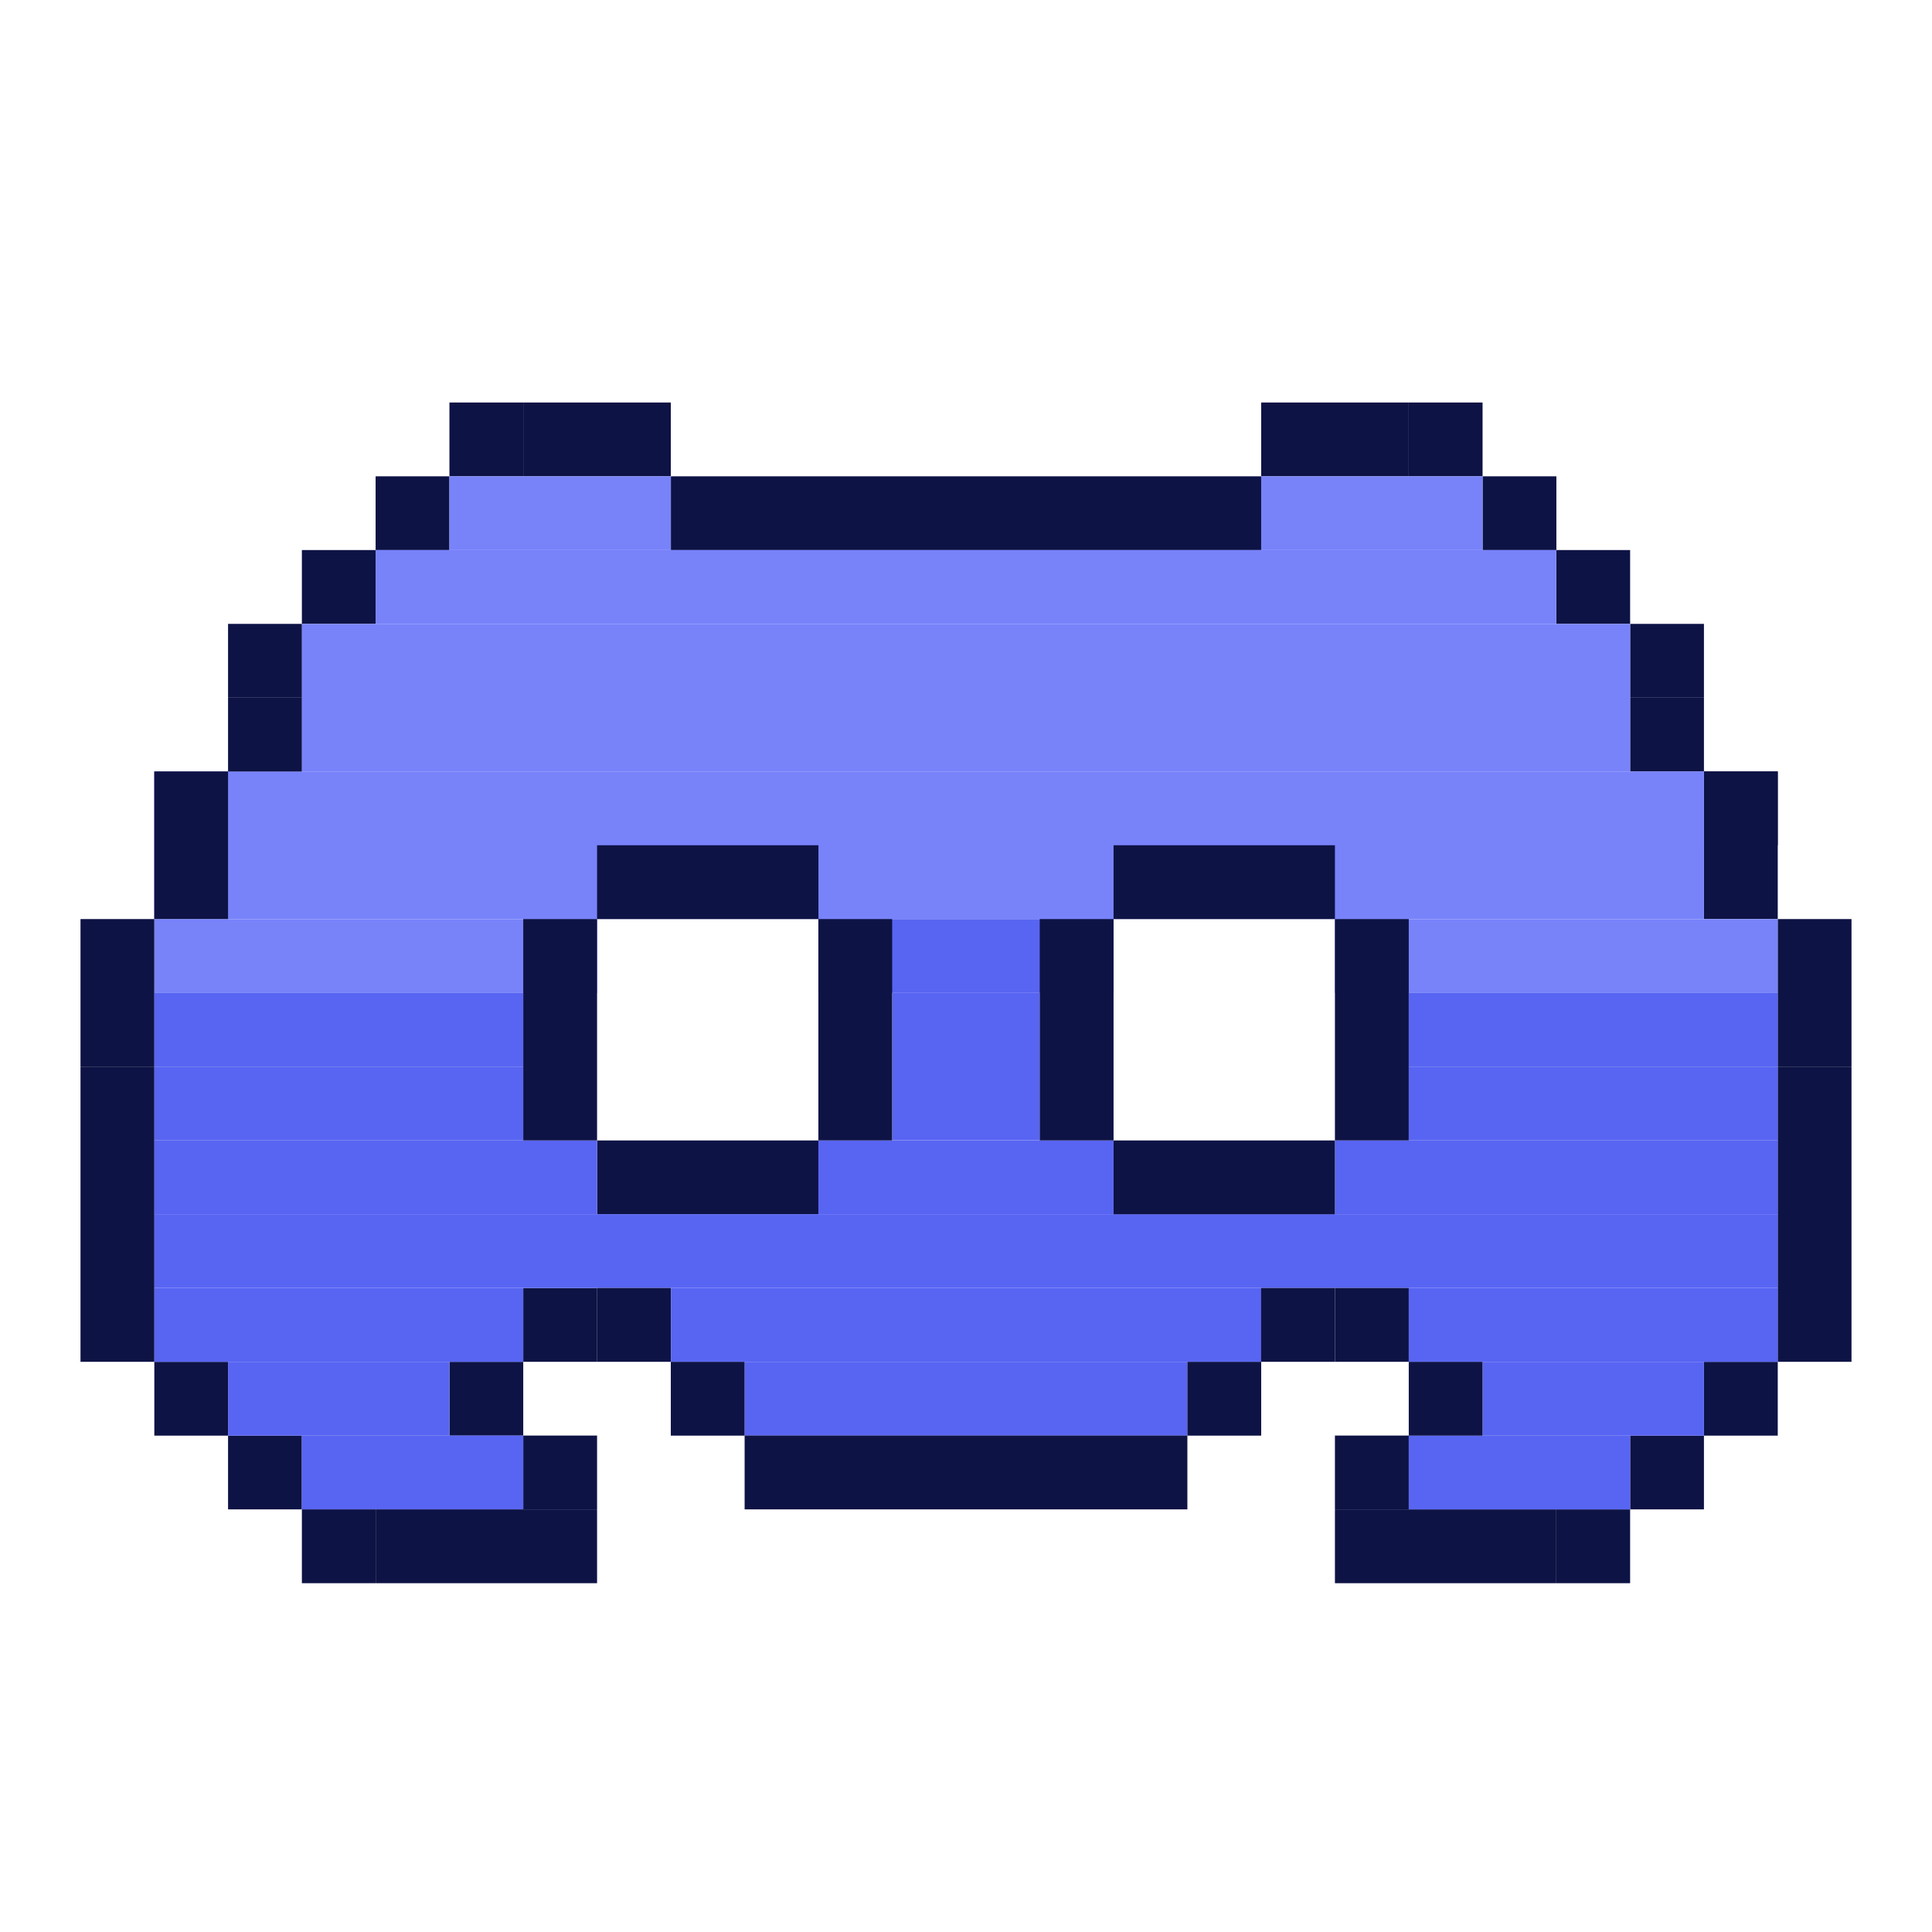 <svg width="24" height="24" viewBox="0 0 24 24" fill="none" xmlns="http://www.w3.org/2000/svg">
<rect x="15.667" y="5" width="1.833" height="0.917" fill="#0E1345"/>
<rect x="17.5" y="5" width="0.917" height="0.917" fill="#0E1345"/>
<rect x="18.417" y="5.917" width="0.917" height="0.917" fill="#0E1345"/>
<rect x="19.333" y="6.833" width="0.917" height="0.917" fill="#0E1345"/>
<rect x="21.167" y="16.917" width="0.917" height="0.917" fill="#0E1345"/>
<rect x="1.917" y="16.917" width="0.917" height="0.917" fill="#0E1345"/>
<rect x="20.25" y="17.833" width="0.917" height="0.917" fill="#0E1345"/>
<rect x="19.333" y="18.75" width="0.917" height="0.917" fill="#0E1345"/>
<rect x="16.583" y="18.75" width="2.75" height="0.917" fill="#0E1345"/>
<rect x="20.25" y="7.75" width="0.917" height="0.917" fill="#0E1345"/>
<rect x="21.167" y="9.583" width="0.917" height="0.917" fill="#0E1345"/>
<rect x="21.167" y="9.583" width="0.917" height="1.833" fill="#0E1345"/>
<rect x="22.083" y="11.417" width="0.917" height="1.833" fill="#0E1345"/>
<rect x="22.083" y="13.25" width="0.917" height="3.667" fill="#0E1345"/>
<rect x="20.25" y="8.667" width="0.917" height="0.917" fill="#0E1345"/>
<rect width="1.833" height="0.917" transform="matrix(-1 0 0 1 8.333 5)" fill="#0E1345"/>
<rect width="7.333" height="0.917" transform="matrix(-1 0 0 1 15.667 5.917)" fill="#0E1345"/>
<rect width="0.917" height="0.917" transform="matrix(-1 0 0 1 6.5 5)" fill="#0E1345"/>
<rect width="0.917" height="0.917" transform="matrix(-1 0 0 1 5.583 5.917)" fill="#0E1345"/>
<rect width="0.917" height="0.917" transform="matrix(-1 0 0 1 4.667 6.833)" fill="#0E1345"/>
<rect width="0.917" height="0.917" transform="matrix(-1 0 0 1 3.75 17.833)" fill="#0E1345"/>
<rect width="0.917" height="0.917" transform="matrix(-1 0 0 1 7.417 17.833)" fill="#0E1345"/>
<rect width="0.917" height="0.917" transform="matrix(-1 0 0 1 6.5 16.917)" fill="#0E1345"/>
<rect width="0.917" height="0.917" transform="matrix(-1 0 0 1 7.417 16)" fill="#0E1345"/>
<rect width="2.75" height="0.917" transform="matrix(-1 0 0 1 10.167 14.167)" fill="#0E1345"/>
<rect width="20.167" height="0.917" transform="matrix(-1 0 0 1 22.083 15.083)" fill="#5865F2"/>
<rect width="4.583" height="0.917" transform="matrix(-1 0 0 1 6.5 16)" fill="#5865F2"/>
<rect width="2.75" height="0.917" transform="matrix(-1 0 0 1 5.583 16.917)" fill="#5865F2"/>
<rect width="2.75" height="0.917" transform="matrix(-1 0 0 1 6.5 17.833)" fill="#5865F2"/>
<rect width="2.75" height="0.917" transform="matrix(-1 0 0 1 20.25 17.833)" fill="#5865F2"/>
<rect width="2.75" height="0.917" transform="matrix(-1 0 0 1 21.167 16.917)" fill="#5865F2"/>
<rect width="4.583" height="0.917" transform="matrix(-1 0 0 1 22.083 16)" fill="#5865F2"/>
<rect width="7.333" height="0.917" transform="matrix(-1 0 0 1 15.667 16)" fill="#5865F2"/>
<rect width="5.5" height="0.917" transform="matrix(-1 0 0 1 14.75 16.917)" fill="#5865F2"/>
<rect width="19.25" height="1.833" transform="matrix(-1 0 0 1 21.167 9.583)" fill="#7883FA"/>
<rect width="16.5" height="1.833" transform="matrix(-1 0 0 1 20.25 7.75)" fill="#7883FA"/>
<rect width="14.667" height="0.917" transform="matrix(-1 0 0 1 19.333 6.833)" fill="#7883FA"/>
<rect width="2.75" height="0.917" transform="matrix(-1 0 0 1 8.333 5.917)" fill="#7883FA"/>
<rect width="5.5" height="0.917" transform="matrix(-1 0 0 1 7.417 11.417)" fill="#7883FA"/>
<rect width="5.5" height="0.917" transform="matrix(-1 0 0 1 22.083 11.417)" fill="#7883FA"/>
<rect width="3.667" height="0.917" transform="matrix(-1 0 0 1 13.833 11.417)" fill="#5865F2"/>
<rect width="4.583" height="0.917" transform="matrix(-1 0 0 1 6.5 12.333)" fill="#5865F2"/>
<rect width="4.583" height="0.917" transform="matrix(-1 0 0 1 22.083 12.333)" fill="#5865F2"/>
<rect width="4.583" height="0.917" transform="matrix(-1 0 0 1 6.5 13.25)" fill="#5865F2"/>
<rect width="4.583" height="0.917" transform="matrix(-1 0 0 1 22.083 13.25)" fill="#5865F2"/>
<rect width="5.5" height="0.917" transform="matrix(-1 0 0 1 7.417 14.167)" fill="#5865F2"/>
<rect width="5.5" height="0.917" transform="matrix(-1 0 0 1 22.083 14.167)" fill="#5865F2"/>
<rect width="3.667" height="0.917" transform="matrix(-1 0 0 1 13.833 14.167)" fill="#5865F2"/>
<rect width="1.833" height="1.833" transform="matrix(-1 0 0 1 12.917 12.333)" fill="#5865F2"/>
<rect width="2.75" height="0.917" transform="matrix(-1 0 0 1 18.417 5.917)" fill="#7883FA"/>
<rect width="2.75" height="0.917" transform="matrix(-1 0 0 1 16.583 14.167)" fill="#0E1345"/>
<rect width="2.75" height="0.917" transform="matrix(-1 0 0 1 10.167 10.5)" fill="#0E1345"/>
<rect width="2.75" height="0.917" transform="matrix(-1 0 0 1 16.583 10.5)" fill="#0E1345"/>
<rect width="0.917" height="0.917" transform="matrix(-1 0 0 1 16.583 16)" fill="#0E1345"/>
<rect width="0.917" height="0.917" transform="matrix(-1 0 0 1 8.333 16)" fill="#0E1345"/>
<rect width="0.917" height="0.917" transform="matrix(-1 0 0 1 17.5 16)" fill="#0E1345"/>
<rect width="0.917" height="0.917" transform="matrix(-1 0 0 1 9.25 16.917)" fill="#0E1345"/>
<rect width="0.917" height="0.917" transform="matrix(-1 0 0 1 15.667 16.917)" fill="#0E1345"/>
<rect width="5.5" height="0.917" transform="matrix(-1 0 0 1 14.75 17.833)" fill="#0E1345"/>
<rect width="0.917" height="0.917" transform="matrix(-1 0 0 1 17.5 17.833)" fill="#0E1345"/>
<rect width="0.917" height="0.917" transform="matrix(-1 0 0 1 18.417 16.917)" fill="#0E1345"/>
<rect width="0.917" height="0.917" transform="matrix(-1 0 0 1 4.667 18.75)" fill="#0E1345"/>
<rect width="2.75" height="0.917" transform="matrix(-1 0 0 1 7.417 18.75)" fill="#0E1345"/>
<rect width="0.917" height="0.917" transform="matrix(-1 0 0 1 3.75 7.75)" fill="#0E1345"/>
<rect width="0.917" height="1.833" transform="matrix(-1 0 0 1 2.833 9.583)" fill="#0E1345"/>
<rect width="0.917" height="1.833" transform="matrix(-1 0 0 1 1.917 11.417)" fill="#0E1345"/>
<rect width="0.917" height="3.667" transform="matrix(-1 0 0 1 1.917 13.25)" fill="#0E1345"/>
<rect width="0.917" height="0.917" transform="matrix(-1 0 0 1 3.75 8.667)" fill="#0E1345"/>
<rect width="0.917" height="2.75" transform="matrix(-1 0 0 1 11.083 11.417)" fill="#0E1345"/>
<rect width="0.917" height="2.75" transform="matrix(-1 0 0 1 7.417 11.417)" fill="#0E1345"/>
<rect width="0.917" height="2.75" transform="matrix(-1 0 0 1 13.833 11.417)" fill="#0E1345"/>
<rect width="0.917" height="2.75" transform="matrix(-1 0 0 1 17.5 11.417)" fill="#0E1345"/>
</svg>
